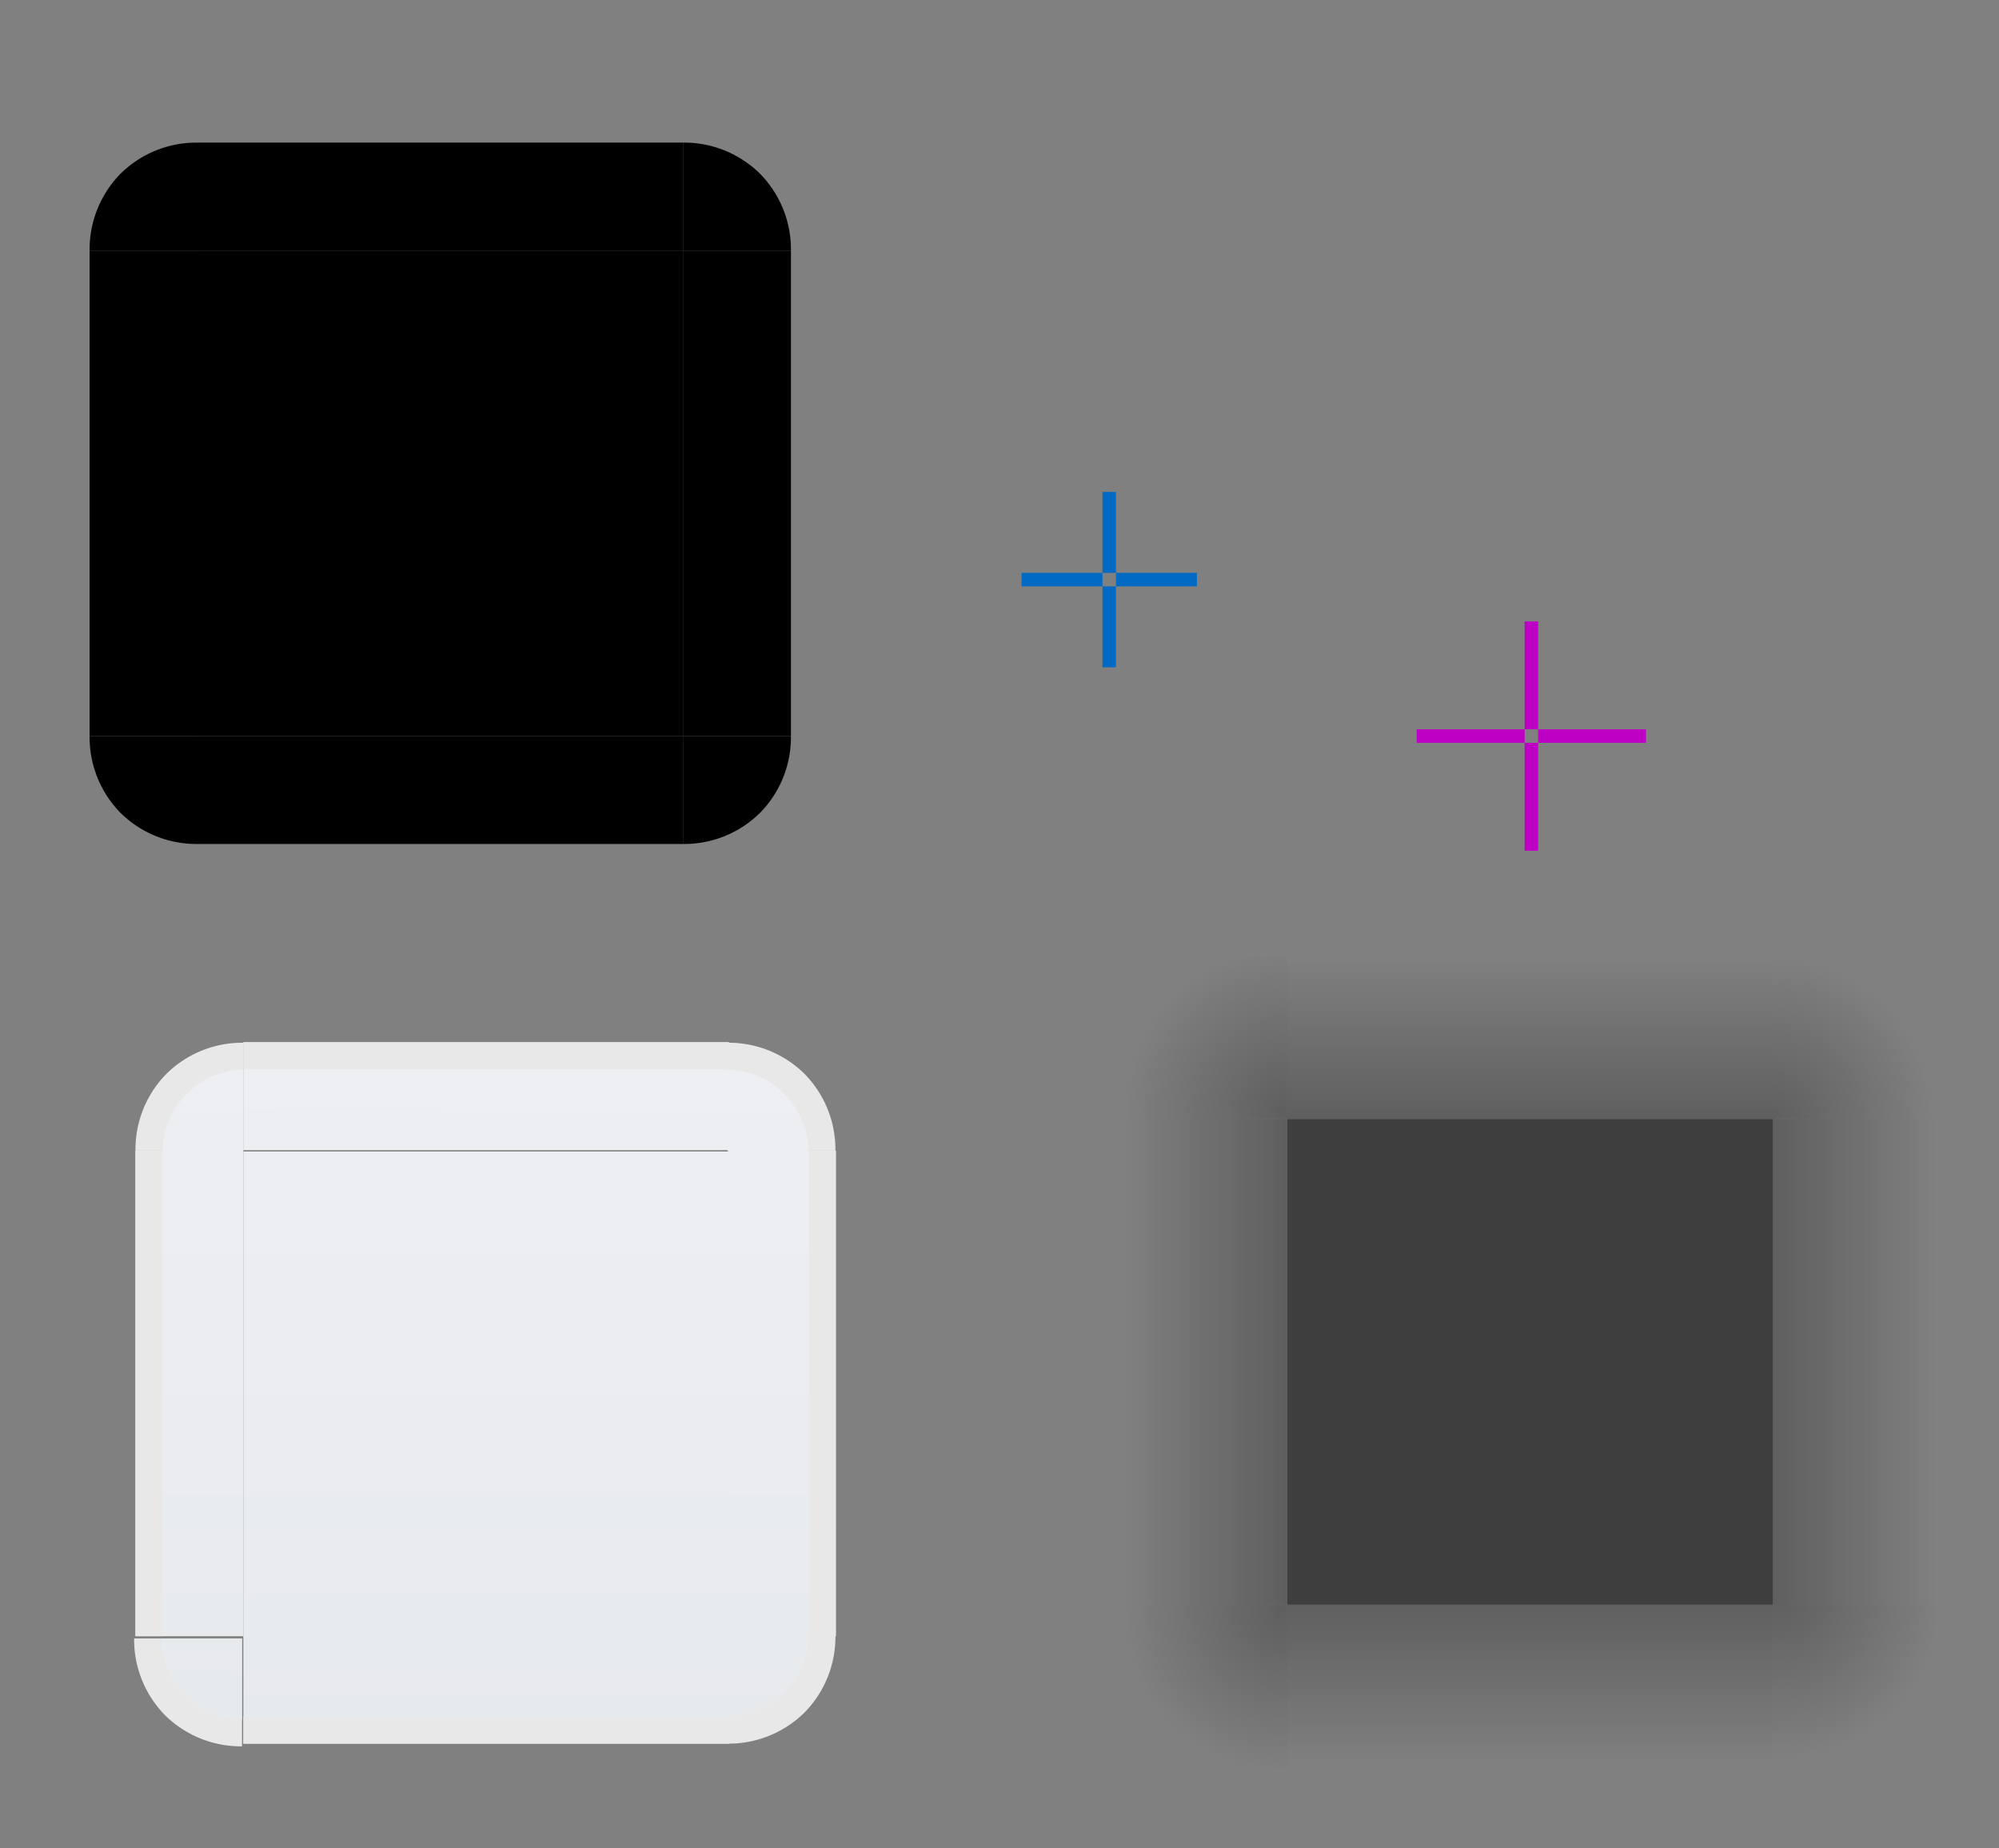 <?xml version="1.0" encoding="UTF-8" standalone="no"?>
<!-- Created with Inkscape (http://www.inkscape.org/) -->

<svg
   xmlns:osb="http://www.openswatchbook.org/uri/2009/osb"
   xmlns:dc="http://purl.org/dc/elements/1.1/"
   xmlns:cc="http://creativecommons.org/ns#"
   xmlns:rdf="http://www.w3.org/1999/02/22-rdf-syntax-ns#"
   xmlns:svg="http://www.w3.org/2000/svg"
   xmlns="http://www.w3.org/2000/svg"
   xmlns:xlink="http://www.w3.org/1999/xlink"
   xmlns:sodipodi="http://sodipodi.sourceforge.net/DTD/sodipodi-0.dtd"
   xmlns:inkscape="http://www.inkscape.org/namespaces/inkscape"
   width="148.216"
   height="137.016"
   id="svg3642"
   sodipodi:version="0.32"
   inkscape:version="0.92.3 (2405546, 2018-03-11)"
   sodipodi:docname="background.svg"
   inkscape:output_extension="org.inkscape.output.svgz.inkscape"
   version="1.0"
   viewBox="0 0 148.216 137.016">
  <rect x="0" y="0" width="148.216" height="137.016" fill="#808080" stroke="none"/>
  <sodipodi:namedview
     id="base"
     pagecolor="#919191"
     bordercolor="#666666"
     borderopacity="1.0"
     inkscape:pageopacity="1"
     inkscape:pageshadow="2"
     inkscape:zoom="21.84"
     inkscape:cx="77.51"
     inkscape:cy="89.84"
     inkscape:current-layer="layer1"
     showgrid="true"
     inkscape:grid-bbox="true"
     inkscape:document-units="px"
     inkscape:window-width="1555"
     inkscape:window-height="804"
     inkscape:window-x="174"
     inkscape:window-y="241"
     width="148px"
     height="148px"
     objecttolerance="23"
     gridtolerance="10"
     guidetolerance="25"
     showguides="true"
     inkscape:guide-bbox="true"
     inkscape:window-maximized="0"
     fit-margin-top="10"
     fit-margin-left="10"
     fit-margin-right="10"
     fit-margin-bottom="10"
     inkscape:snap-bbox="true"
     inkscape:showpageshadow="false"
     inkscape:bbox-nodes="true"
     inkscape:snap-global="true"
     inkscape:snap-grids="false"
     inkscape:snap-to-guides="false"
     inkscape:bbox-paths="true">
    <inkscape:grid
       type="xygrid"
       id="grid6589"
       enabled="false"
       originx="18.144"
       originy="-52.156" />
  </sodipodi:namedview>
  <defs
     id="defs3644">
    <linearGradient
       id="linearGradient1038"
       osb:paint="solid">
      <stop
         style="stop-color:#000000;stop-opacity:1;"
         offset="0"
         id="stop1036" />
    </linearGradient>
    <linearGradient
       id="linearGradient1032"
       osb:paint="solid">
      <stop
         style="stop-color:#000000;stop-opacity:1;"
         offset="0"
         id="stop1030" />
    </linearGradient>
    <linearGradient
       id="linearGradient1026"
       osb:paint="solid">
      <stop
         style="stop-color:#000000;stop-opacity:1;"
         offset="0"
         id="stop1024" />
    </linearGradient>
    <linearGradient
       id="linearGradient1020"
       osb:paint="solid">
      <stop
         style="stop-color:#000000;stop-opacity:1;"
         offset="0"
         id="stop1018" />
    </linearGradient>
    <linearGradient
       id="border"
       osb:paint="solid">
      <stop
         style="stop-color:#e8e8e8;stop-opacity:1;"
         offset="0"
         id="stop1012" />
    </linearGradient>
    <linearGradient
       id="bgnew"
       inkscape:collect="always">
      <stop
         id="stop958"
         offset="0"
         style="stop-color:#e7eaed;stop-opacity:1" />
      <stop
         id="stop960"
         offset="1"
         style="stop-color:#eeeff2;stop-opacity:1" />
    </linearGradient>
    <linearGradient
       osb:paint="solid"
       id="mask">
      <stop
         id="stop896"
         offset="0"
         style="stop-color:#000000;stop-opacity:1;" />
    </linearGradient>
    <linearGradient
       y2="202.6"
       x2="-301.8"
       y1="202.6"
       x1="-304.8"
       gradientTransform="matrix(2.667,0,0,0.75,565.5,45.57)"
       gradientUnits="userSpaceOnUse"
       id="linearGradient933"
       xlink:href="#mask"
       inkscape:collect="always" />
    <linearGradient
       y2="328.8"
       x2="229.6"
       y1="328.8"
       x1="226.6"
       gradientTransform="matrix(2.667,0,0,0.75,-388.8,18.8)"
       gradientUnits="userSpaceOnUse"
       id="linearGradient935"
       xlink:href="#mask"
       inkscape:collect="always" />
    <linearGradient
       y2="202.6"
       x2="-352.8"
       y1="202.6"
       x1="-355.8"
       gradientTransform="matrix(2.667,0,0,0.75,657.5,45.57)"
       gradientUnits="userSpaceOnUse"
       id="linearGradient937"
       xlink:href="#mask"
       inkscape:collect="always" />
    <linearGradient
       y2="328.8"
       x2="226.6"
       y1="328.8"
       x1="178.6"
       gradientTransform="matrix(0.75,0,0,0.75,45.57,18.8)"
       gradientUnits="userSpaceOnUse"
       id="linearGradient939"
       xlink:href="#mask"
       inkscape:collect="always" />
    <linearGradient
       y2="328.8"
       x2="178.6"
       y1="328.8"
       x1="175.6"
       gradientTransform="matrix(2.667,0,0,0.75,-296.8,18.8)"
       gradientUnits="userSpaceOnUse"
       id="linearGradient941"
       xlink:href="#mask"
       inkscape:collect="always" />
    <linearGradient
       gradientTransform="translate(0.916,69.4)"
       y2="-312.8"
       x2="222.6"
       y1="-312.8"
       x1="214.6"
       gradientUnits="userSpaceOnUse"
       id="linearGradient943"
       xlink:href="#mask"
       inkscape:collect="always" />
    <linearGradient
       y2="-312.8"
       x2="222.6"
       y1="-312.8"
       x1="214.6"
       gradientTransform="translate(-394.1,69.4)"
       gradientUnits="userSpaceOnUse"
       id="linearGradient945"
       xlink:href="#mask"
       inkscape:collect="always" />
    <linearGradient
       y2="-312.8"
       x2="222.6"
       y1="-312.8"
       x1="214.6"
       gradientTransform="translate(0.917,600.2)"
       gradientUnits="userSpaceOnUse"
       id="linearGradient947"
       xlink:href="#mask"
       inkscape:collect="always" />
    <linearGradient
       y2="-312.8"
       x2="222.6"
       y1="-312.8"
       x1="214.6"
       gradientTransform="translate(-394.1,600.2)"
       gradientUnits="userSpaceOnUse"
       id="linearGradient949"
       xlink:href="#mask"
       inkscape:collect="always" />
    <linearGradient
       inkscape:collect="always"
       xlink:href="#bgnew"
       id="linearGradient927"
       x1="182.9"
       y1="358.1"
       x2="182.9"
       y2="306.1"
       gradientUnits="userSpaceOnUse" />
    <linearGradient
       inkscape:collect="always"
       xlink:href="#bgnew"
       id="linearGradient936"
       x1="178.6"
       y1="334.3"
       x2="230.6"
       y2="334.8"
       gradientUnits="userSpaceOnUse" />
    <linearGradient
       inkscape:collect="always"
       xlink:href="#bgnew"
       id="linearGradient944"
       x1="230.6"
       y1="349.1"
       x2="178.6"
       y2="349.1"
       gradientUnits="userSpaceOnUse" />
    <linearGradient
       inkscape:collect="always"
       xlink:href="#bgnew"
       id="linearGradient970"
       x1="228.1"
       y1="-360.9"
       x2="228"
       y2="-308.7"
       gradientUnits="userSpaceOnUse" />
    <linearGradient
       inkscape:collect="always"
       xlink:href="#bgnew"
       id="linearGradient978"
       x1="222.6"
       y1="360.8"
       x2="222.6"
       y2="308.8"
       gradientUnits="userSpaceOnUse" />
    <linearGradient
       inkscape:collect="always"
       xlink:href="#bgnew"
       id="linearGradient986"
       x1="227.9"
       y1="-310.9"
       x2="227.9"
       y2="-358.9"
       gradientUnits="userSpaceOnUse" />
    <linearGradient
       inkscape:collect="always"
       xlink:href="#bgnew"
       id="linearGradient994"
       x1="228.1"
       y1="-360.7"
       x2="228.1"
       y2="-308.7"
       gradientUnits="userSpaceOnUse" />
    <linearGradient
       inkscape:collect="always"
       xlink:href="#bgnew"
       id="linearGradient1002"
       x1="222.7"
       y1="360.8"
       x2="222.7"
       y2="308.8"
       gradientUnits="userSpaceOnUse" />
    <linearGradient
       inkscape:collect="always"
       xlink:href="#bgnew"
       id="linearGradient1010"
       x1="228"
       y1="-308.7"
       x2="228"
       y2="-360.7"
       gradientUnits="userSpaceOnUse" />
    <linearGradient
       inkscape:collect="always"
       xlink:href="#border"
       id="linearGradient1016"
       x1="228.6"
       y1="334.8"
       x2="230.6"
       y2="334.8"
       gradientUnits="userSpaceOnUse" />
    <linearGradient
       inkscape:collect="always"
       xlink:href="#border"
       id="linearGradient1022"
       x1="228"
       y1="-312.7"
       x2="236"
       y2="-312.7"
       gradientUnits="userSpaceOnUse" />
    <linearGradient
       inkscape:collect="always"
       xlink:href="#border"
       id="linearGradient1028"
       x1="228.6"
       y1="334.8"
       x2="230.6"
       y2="334.8"
       gradientUnits="userSpaceOnUse" />
    <linearGradient
       inkscape:collect="always"
       xlink:href="#border"
       id="linearGradient1034"
       x1="228"
       y1="-312.7"
       x2="236"
       y2="-312.7"
       gradientUnits="userSpaceOnUse" />
    <linearGradient
       inkscape:collect="always"
       xlink:href="#border"
       id="linearGradient1040"
       x1="228"
       y1="-312.7"
       x2="236"
       y2="-312.7"
       gradientUnits="userSpaceOnUse" />
    <linearGradient
       inkscape:collect="always"
       xlink:href="#border"
       id="linearGradient1042"
       x1="228.6"
       y1="334.8"
       x2="230.6"
       y2="334.8"
       gradientUnits="userSpaceOnUse" />
    <linearGradient
       inkscape:collect="always"
       xlink:href="#border"
       id="linearGradient1044"
       x1="228"
       y1="-312.7"
       x2="236"
       y2="-312.7"
       gradientUnits="userSpaceOnUse" />
    <linearGradient
       inkscape:collect="always"
       xlink:href="#border"
       id="linearGradient1046"
       x1="228.6"
       y1="334.8"
       x2="230.6"
       y2="334.8"
       gradientUnits="userSpaceOnUse" />
    <radialGradient
       r="1.5"
       fy="304.6"
       fx="300.1"
       cy="304.6"
       cx="300.1"
       gradientTransform="matrix(-8,0,0,-8,2661,2785)"
       gradientUnits="userSpaceOnUse"
       id="radialGradient932"
       xlink:href="#shadcorn"
       inkscape:collect="always" />
    <linearGradient
       inkscape:collect="always"
       id="shadcorn">
      <stop
         style="stop-color:#404040;stop-opacity:1"
         offset="0"
         id="stop1137" />
      <stop
         style="stop-color:#404040;stop-opacity:0"
         offset="1"
         id="stop1139" />
    </linearGradient>
    <radialGradient
       r="1.5"
       fy="304.6"
       fx="300.1"
       cy="304.6"
       cx="300.1"
       gradientTransform="matrix(8,0,0,-8,-2104,2784)"
       gradientUnits="userSpaceOnUse"
       id="radialGradient928"
       xlink:href="#shadcorn"
       inkscape:collect="always" />
    <radialGradient
       r="1.5"
       fy="304.4"
       fx="300.1"
       cy="304.4"
       cx="300.1"
       gradientTransform="matrix(-8,0,0,8,2661,-2124)"
       gradientUnits="userSpaceOnUse"
       id="radialGradient924"
       xlink:href="#shadcorn"
       inkscape:collect="always" />
    <linearGradient
       inkscape:collect="always"
       xlink:href="#shad2"
       id="linearGradient1167"
       x1="254.4"
       y1="329.3"
       x2="246.4"
       y2="329.3"
       gradientUnits="userSpaceOnUse"
       gradientTransform="matrix(1.5,0,0,1,-121.3,-3.809)" />
    <linearGradient
       id="shad2"
       inkscape:collect="always">
      <stop
         id="stop929"
         offset="0"
         style="stop-color:#404040;stop-opacity:1" />
      <stop
         id="stop939"
         offset="1"
         style="stop-color:#3f3f3f;stop-opacity:0" />
    </linearGradient>
    <linearGradient
       inkscape:collect="always"
       xlink:href="#shad2"
       id="linearGradient1151"
       x1="290.4"
       y1="333.6"
       x2="298.4"
       y2="333.6"
       gradientUnits="userSpaceOnUse"
       gradientTransform="matrix(1.5,0,0,1,-139.3,-3.809)" />
    <linearGradient
       y2="301.6"
       x2="278.3"
       y1="304.6"
       x1="278.3"
       gradientTransform="matrix(0.75,0,0,-4,71.08,1566)"
       gradientUnits="userSpaceOnUse"
       id="linearGradient883"
       xlink:href="#shad2"
       inkscape:collect="always" />
    <radialGradient
       inkscape:collect="always"
       xlink:href="#shadcorn"
       id="radialGradient1143"
       cx="302.5"
       cy="303.6"
       fx="302.5"
       fy="303.6"
       r="4"
       gradientUnits="userSpaceOnUse"
       gradientTransform="matrix(3,7.995e-5,3.738e-5,2.999,-611.3,-598.7)" />
    <linearGradient
       inkscape:collect="always"
       xlink:href="#shad2"
       id="linearGradient1159"
       x1="254.4"
       y1="315.6"
       x2="254.4"
       y2="307.6"
       gradientUnits="userSpaceOnUse"
       gradientTransform="matrix(1,0,0,1.5,5.778,-161.6)" />
  </defs>
  <style
     type="text/css"
     id="current-color-scheme">
      .ColorScheme-Text {
        color:#31363b;
      }
      .ColorScheme-Background{
        color:#eff0f1;
      }
      .ColorScheme-ViewText {
        color:#31363b;
      }
      .ColorScheme-ViewBackground{
        color:#fcfcfc;
      }
      .ColorScheme-ViewHover {
        color:#3daee9;
      }
      .ColorScheme-ViewFocus{
        color:#3daee9;
      }
      .ColorScheme-ButtonText {
        color:#31363b;
      }
      .ColorScheme-ButtonBackground{
        color:#eff0f1;
      }
      .ColorScheme-ButtonHover {
        color:#3daee9;
      }
      .ColorScheme-ButtonFocus{
        color:#3daee9;
      }
  </style>
  <g
     inkscape:groupmode="layer"
     inkscape:label="Layer 1"
     id="layer1"
     transform="translate(-164.856,-228.827)">
    <rect
       transform="rotate(-90)"
       y="179.5"
       x="-247.4"
       height="36"
       width="8.001"
       id="mask-top"
       class="ColorScheme-Background"
       style="color:#eff0f1;fill:url(#linearGradient933);fill-opacity:1.0;stroke:none;stroke-width:0.24" />
    <rect
       style="color:#eff0f1;fill:url(#linearGradient935);fill-opacity:1.0;stroke:none;stroke-width:0.24"
       id="mask-right"
       class="ColorScheme-Background"
       width="8.001"
       height="36"
       x="215.5"
       y="247.4" />
    <rect
       style="color:#eff0f1;fill:url(#linearGradient937);fill-opacity:1.0;stroke:none;stroke-width:0.24"
       id="mask-bottom"
       class="ColorScheme-Background"
       width="8.001"
       height="36"
       x="-291.4"
       y="179.5"
       transform="rotate(-90)" />
    <rect
       y="247.4"
       x="179.5"
       height="36"
       width="36"
       id="mask-center"
       class="ColorScheme-Background"
       style="color:#eff0f1;fill:url(#linearGradient939);fill-opacity:1.0;stroke:none;stroke-width:0.96" />
    <rect
       y="247.4"
       x="171.5"
       height="36"
       width="8.001"
       id="mask-left"
       class="ColorScheme-Background"
       style="color:#eff0f1;fill:url(#linearGradient941);fill-opacity:1.0;stroke:none;stroke-width:0.24" />
    <path
       style="opacity:1;fill:url(#linearGradient943);fill-opacity:1.0;fill-rule:evenodd;stroke:none;stroke-width:1.007;stroke-linecap:square;stroke-linejoin:miter;stroke-miterlimit:4;stroke-dasharray:none;stroke-dashoffset:0;stroke-opacity:0.827;paint-order:normal"
       id="mask-topright"
       sodipodi:type="arc"
       sodipodi:cx="215.5"
       sodipodi:cy="-247.4"
       sodipodi:rx="8.001"
       sodipodi:ry="7.998"
       sodipodi:start="0"
       sodipodi:end="1.571"
       d="m 223.5,-247.4 a 8.001,7.998 0 0 1 -2.3,5.7 8.001,7.998 0 0 1 -5.7,2.3 l 0,-8 z"
       transform="scale(1,-1)" />
    <path
       transform="scale(-1)"
       d="m -171.5,-247.4 a 8.001,7.998 0 0 1 -2.3,5.7 8.001,7.998 0 0 1 -5.7,2.3 l 0,-8 z"
       sodipodi:end="1.571"
       sodipodi:start="0"
       sodipodi:ry="7.998"
       sodipodi:rx="8.001"
       sodipodi:cy="-247.4"
       sodipodi:cx="-179.5"
       sodipodi:type="arc"
       id="mask-topleft"
       style="opacity:1;fill:url(#linearGradient945);fill-opacity:1.0;fill-rule:evenodd;stroke:none;stroke-width:1.007;stroke-linecap:square;stroke-linejoin:miter;stroke-miterlimit:4;stroke-dasharray:none;stroke-dashoffset:0;stroke-opacity:0.827;paint-order:normal" />
    <path
       d="m 223.5,283.4 a 8.001,7.998 0 0 1 -2.3,5.7 8.001,7.998 0 0 1 -5.7,2.3 l 0,-8 z"
       sodipodi:end="1.571"
       sodipodi:start="0"
       sodipodi:ry="7.998"
       sodipodi:rx="8.001"
       sodipodi:cy="283.4"
       sodipodi:cx="215.5"
       sodipodi:type="arc"
       id="mask-bottomright"
       style="opacity:1;fill:url(#linearGradient947);fill-opacity:1.0;fill-rule:evenodd;stroke:none;stroke-width:1.007;stroke-linecap:square;stroke-linejoin:miter;stroke-miterlimit:4;stroke-dasharray:none;stroke-dashoffset:0;stroke-opacity:0.827;paint-order:normal" />
    <path
       d="m -171.5,283.4 a 8.001,7.998 0 0 1 -2.3,5.7 8.001,7.998 0 0 1 -5.7,2.3 l 0,-8 z"
       sodipodi:end="1.571"
       sodipodi:start="0"
       sodipodi:ry="7.998"
       sodipodi:rx="8.001"
       sodipodi:cy="283.4"
       sodipodi:cx="-179.5"
       sodipodi:type="arc"
       id="mask-bottomleft"
       style="opacity:1;fill:url(#linearGradient949);fill-opacity:1.0;fill-rule:evenodd;stroke:none;stroke-width:1.007;stroke-linecap:square;stroke-linejoin:miter;stroke-miterlimit:4;stroke-dasharray:none;stroke-dashoffset:0;stroke-opacity:0.827;paint-order:normal"
       transform="scale(-1,1)" />
    <rect
       transform="scale(-1)"
       style="fill:#006ac4;fill-opacity:1;stroke:none;stroke-width:0.408"
       id="hint-right-margin"
       width="6"
       height="1"
       x="-253.6"
       y="-272.3" />
    <rect
       y="-272.3"
       x="-246.6"
       height="1"
       width="6"
       id="hint-left-margin"
       style="fill:#006ac4;fill-opacity:1;stroke:none;stroke-width:0.408"
       transform="scale(-1)" />
    <rect
       y="-247.6"
       x="272.3"
       height="1"
       width="6"
       id="hint-bottom-margin"
       style="fill:#006ac4;fill-opacity:1;stroke:none;stroke-width:0.408"
       transform="rotate(90)" />
    <rect
       y="265.3"
       x="246.6"
       height="6"
       width="1"
       id="hint-top-margin"
       style="fill:#006ac4;fill-opacity:1;stroke:none;stroke-width:8164945.5" />
    <rect
       y="314.2"
       x="182.9"
       height="36"
       width="36"
       id="center"
       class="ColorScheme-Background"
       style="color:#eff0f1;fill:url(#linearGradient927);fill-opacity:1;stroke:none;stroke-width:0.96" />
    <g
       id="right"
       transform="translate(-3.771,-2.664)">
      <rect
         y="316.8"
         x="222.6"
         height="36"
         width="8.001"
         class="ColorScheme-Background"
         id="rect1267"
         style="color:#eff0f1;fill:url(#linearGradient1002);fill-opacity:1;stroke:none;stroke-width:0.24" />
      <rect
         style="color:#eff0f1;fill:url(#linearGradient1016);fill-opacity:1;stroke:none;stroke-width:0.24"
         id="rect1257"
         class="ColorScheme-Background"
         width="2"
         height="36"
         x="228.6"
         y="316.8" />
    </g>
    <g
       transform="matrix(-1,0,0,1,405.5,-2.664)"
       id="left">
      <rect
         style="color:#eff0f1;fill:url(#linearGradient978);fill-opacity:1;stroke:none;stroke-width:0.24"
         id="rect1269"
         class="ColorScheme-Background"
         width="8.001"
         height="36"
         x="222.6"
         y="316.8" />
      <rect
         y="316.8"
         x="228.6"
         height="36"
         width="2"
         class="ColorScheme-Background"
         id="rect1271"
         style="color:#eff0f1;fill:url(#linearGradient1046);fill-opacity:1.0;stroke:none;stroke-width:0.24" />
    </g>
    <g
       transform="rotate(-90,201.4,335.3)"
       id="top">
      <rect
         style="color:#eff0f1;fill:url(#linearGradient936);fill-opacity:1.0;stroke:none;stroke-width:0.24"
         id="rect1277"
         class="ColorScheme-Background"
         width="8.001"
         height="36"
         x="222.6"
         y="316.8" />
      <rect
         y="316.8"
         x="228.6"
         height="36"
         width="2"
         class="ColorScheme-Background"
         id="rect1279"
         style="color:#eff0f1;fill:url(#linearGradient1028);fill-opacity:1.0;stroke:none;stroke-width:0.24" />
    </g>
    <g
       transform="rotate(90,204.1,331.6)"
       id="bottom">
      <rect
         style="color:#eff0f1;fill:url(#linearGradient944);fill-opacity:1.0;stroke:none;stroke-width:0.24"
         id="rect1285"
         class="ColorScheme-Background"
         width="8.001"
         height="36"
         x="222.6"
         y="316.8" />
      <rect
         y="316.8"
         x="228.6"
         height="36"
         width="2"
         class="ColorScheme-Background"
         id="rect1287"
         style="color:#eff0f1;fill:url(#linearGradient1042);fill-opacity:1.0;stroke:none;stroke-width:0.24" />
    </g>
    <g
       id="topright"
       transform="translate(-9.201,-2.564)">
      <path
         transform="scale(1,-1)"
         d="m 236,-316.7 a 8.001,7.998 0 0 1 -2.3,5.7 8.001,7.998 0 0 1 -5.7,2.3 l 0,-8 z"
         sodipodi:end="1.571"
         sodipodi:start="0"
         sodipodi:ry="7.998"
         sodipodi:rx="8.001"
         sodipodi:cy="-316.7"
         sodipodi:cx="228"
         sodipodi:type="arc"
         id="path1301"
         style="opacity:1;fill:url(#linearGradient1022);fill-opacity:1.0;fill-rule:evenodd;stroke:none;stroke-width:1.007;stroke-linecap:square;stroke-linejoin:miter;stroke-miterlimit:4;stroke-dasharray:none;stroke-dashoffset:0;stroke-opacity:0.827;paint-order:normal" />
      <path
         style="opacity:1;fill:url(#linearGradient994);fill-opacity:1.0;fill-rule:evenodd;stroke:none;stroke-width:1.007;stroke-linecap:square;stroke-linejoin:miter;stroke-miterlimit:4;stroke-dasharray:none;stroke-dashoffset:0;stroke-opacity:0.827;paint-order:normal"
         id="path1293"
         sodipodi:type="arc"
         sodipodi:cx="228"
         sodipodi:cy="-316.7"
         sodipodi:rx="5.999"
         sodipodi:ry="6"
         sodipodi:start="0"
         sodipodi:end="1.571"
         d="m 234,-316.7 a 5.999,6 0 0 1 -1.8,4.2 5.999,6 0 0 1 -4.2,1.8 l 0,-6 z"
         transform="scale(1,-1)" />
    </g>
    <g
       transform="matrix(-1,0,0,1,410.9,-2.564)"
       id="topleft">
      <path
         style="opacity:1;fill:url(#linearGradient1034);fill-opacity:1.0;fill-rule:evenodd;stroke:none;stroke-width:1.007;stroke-linecap:square;stroke-linejoin:miter;stroke-miterlimit:4;stroke-dasharray:none;stroke-dashoffset:0;stroke-opacity:0.827;paint-order:normal"
         id="path1303"
         sodipodi:type="arc"
         sodipodi:cx="228"
         sodipodi:cy="-316.7"
         sodipodi:rx="8.001"
         sodipodi:ry="7.998"
         sodipodi:start="0"
         sodipodi:end="1.571"
         d="m 236,-316.7 a 8.001,7.998 0 0 1 -2.3,5.7 8.001,7.998 0 0 1 -5.7,2.3 l 0,-8 z"
         transform="scale(1,-1)" />
      <path
         transform="scale(1,-1)"
         d="m 234,-316.7 a 5.999,6 0 0 1 -1.8,4.2 5.999,6 0 0 1 -4.2,1.8 l 0,-6 z"
         sodipodi:end="1.571"
         sodipodi:start="0"
         sodipodi:ry="6"
         sodipodi:rx="5.999"
         sodipodi:cy="-316.7"
         sodipodi:cx="228"
         sodipodi:type="arc"
         id="path1305"
         style="opacity:1;fill:url(#linearGradient970);fill-opacity:1;fill-rule:evenodd;stroke:none;stroke-width:1.007;stroke-linecap:square;stroke-linejoin:miter;stroke-miterlimit:4;stroke-dasharray:none;stroke-dashoffset:0;stroke-opacity:0.827;paint-order:normal" />
    </g>
    <g
       transform="matrix(1,0,0,-1,-9.201,666.8)"
       id="bottomright">
      <path
         style="opacity:1;fill:url(#linearGradient1040);fill-opacity:1.0;fill-rule:evenodd;stroke:none;stroke-width:1.007;stroke-linecap:square;stroke-linejoin:miter;stroke-miterlimit:4;stroke-dasharray:none;stroke-dashoffset:0;stroke-opacity:0.827;paint-order:normal"
         id="path1311"
         sodipodi:type="arc"
         sodipodi:cx="228"
         sodipodi:cy="-316.7"
         sodipodi:rx="8.001"
         sodipodi:ry="7.998"
         sodipodi:start="0"
         sodipodi:end="1.571"
         d="m 236,-316.7 a 8.001,7.998 0 0 1 -2.3,5.7 8.001,7.998 0 0 1 -5.7,2.3 l 0,-8 z"
         transform="scale(1,-1)" />
      <path
         transform="scale(1,-1)"
         d="m 234,-316.7 a 5.999,6 0 0 1 -1.8,4.2 5.999,6 0 0 1 -4.2,1.8 l 0,-6 z"
         sodipodi:end="1.571"
         sodipodi:start="0"
         sodipodi:ry="6"
         sodipodi:rx="5.999"
         sodipodi:cy="-316.7"
         sodipodi:cx="228"
         sodipodi:type="arc"
         id="path1313"
         style="opacity:1;fill:url(#linearGradient1010);fill-opacity:1;fill-rule:evenodd;stroke:none;stroke-width:1.007;stroke-linecap:square;stroke-linejoin:miter;stroke-miterlimit:4;stroke-dasharray:none;stroke-dashoffset:0;stroke-opacity:0.827;paint-order:normal" />
    </g>
    <g
       transform="rotate(-180,205.4,333.5)"
       id="bottomleft">
      <path
         style="opacity:1;fill:url(#linearGradient1044);fill-opacity:1.0;fill-rule:evenodd;stroke:none;stroke-width:1.007;stroke-linecap:square;stroke-linejoin:miter;stroke-miterlimit:4;stroke-dasharray:none;stroke-dashoffset:0;stroke-opacity:0.827;paint-order:normal"
         id="path1319"
         sodipodi:type="arc"
         sodipodi:cx="228"
         sodipodi:cy="-316.7"
         sodipodi:rx="8.001"
         sodipodi:ry="7.998"
         sodipodi:start="0"
         sodipodi:end="1.571"
         d="m 236,-316.7 a 8.001,7.998 0 0 1 -2.3,5.7 8.001,7.998 0 0 1 -5.7,2.3 l 0,-8 z"
         transform="scale(1,-1)" />
      <path
         transform="scale(1,-1)"
         d="m 234,-316.7 a 5.999,6 0 0 1 -1.8,4.2 5.999,6 0 0 1 -4.2,1.8 l 0,-6 z"
         sodipodi:end="1.571"
         sodipodi:start="0"
         sodipodi:ry="6"
         sodipodi:rx="5.999"
         sodipodi:cy="-316.7"
         sodipodi:cx="228"
         sodipodi:type="arc"
         id="path1321"
         style="opacity:1;fill:url(#linearGradient986);fill-opacity:1;fill-rule:evenodd;stroke:none;stroke-width:1.007;stroke-linecap:square;stroke-linejoin:miter;stroke-miterlimit:4;stroke-dasharray:none;stroke-dashoffset:0;stroke-opacity:0.827;paint-order:normal" />
    </g>
    <path
       id="shadow-top"
       d="m 296.3,311.8 v -12 h -36 v 12 z"
       style="opacity:0.518;fill:url(#linearGradient1159);fill-opacity:1;stroke:none;stroke-width:0.817"
       inkscape:connector-curvature="0" />
    <path
       inkscape:connector-curvature="0"
       style="opacity:0.518;fill:url(#radialGradient1143);fill-opacity:1;stroke:none;stroke-width:0.263"
       d="m 308.3,311.8 v -12 h -12 v 12 z"
       id="shadow-topright" />
    <rect
       id="shadow-center"
       height="36"
       x="260.3"
       y="311.8"
       width="36"
       class="ColorScheme-ViewBackground"
       style="color:#fcfcfc;opacity:0.518;fill:#000000;fill-opacity:1;stroke-width:15999998" />
    <rect
       y="-283.9"
       x="-286.9"
       height="1"
       width="8"
       id="shadow-hint-right-margin"
       style="fill:#bd00c4;fill-opacity:1;stroke:none;stroke-width:0.408"
       transform="scale(-1)" />
    <rect
       transform="scale(-1)"
       style="fill:#bd00c4;fill-opacity:1;stroke:none;stroke-width:0.408"
       id="shadow-hint-left-margin"
       width="8"
       height="1"
       x="-277.9"
       y="-283.9" />
    <rect
       transform="rotate(90)"
       style="fill:#bd00c4;fill-opacity:1;stroke:none;stroke-width:0.408"
       id="shadow-hint-bottom-margin"
       width="8"
       height="1"
       x="283.9"
       y="-278.9" />
    <rect
       style="fill:#bd00c4;fill-opacity:1;stroke:none;stroke-width:8164945.5"
       id="shadow-hint-top-margin"
       width="1"
       height="8"
       x="277.9"
       y="274.9" />
    <path
       inkscape:connector-curvature="0"
       style="opacity:0.518;fill:url(#linearGradient883);fill-opacity:1;stroke:none;stroke-width:0.817"
       d="m 296.3,347.8 v 12 h -36 v -12 z"
       id="shadow-bottom" />
    <path
       inkscape:connector-curvature="0"
       style="opacity:0.518;fill:url(#linearGradient1151);fill-opacity:1;stroke:none;stroke-width:0.817"
       d="m 296.3,347.8 h 12 v -36 h -12 z"
       id="shadow-right" />
    <path
       inkscape:connector-curvature="0"
       style="opacity:0.518;fill:url(#linearGradient1167);fill-opacity:1;stroke:none;stroke-width:0.817"
       d="m 260.3,311.8 h -12 v 36 h 12 z"
       id="shadow-left" />
    <path
       id="shadow-topleft"
       d="m 248.3,311.8 v -12 h 12 v 12 z"
       style="opacity:0.518;fill:url(#radialGradient924);fill-opacity:1;stroke:none;stroke-width:0.263"
       inkscape:connector-curvature="0" />
    <path
       id="shadow-bottomright"
       d="m 308.3,347.8 v 12 h -12 v -12 z"
       style="opacity:0.518;fill:url(#radialGradient928);fill-opacity:1;stroke:none;stroke-width:0.263"
       inkscape:connector-curvature="0" />
    <path
       id="shadow-bottomleft"
       d="m 248.3,347.8 v 12 h 12 v -12 z"
       style="opacity:0.518;fill:url(#radialGradient932);fill-opacity:1;stroke:none;stroke-width:0.263"
       inkscape:connector-curvature="0" />
  </g>
</svg>
